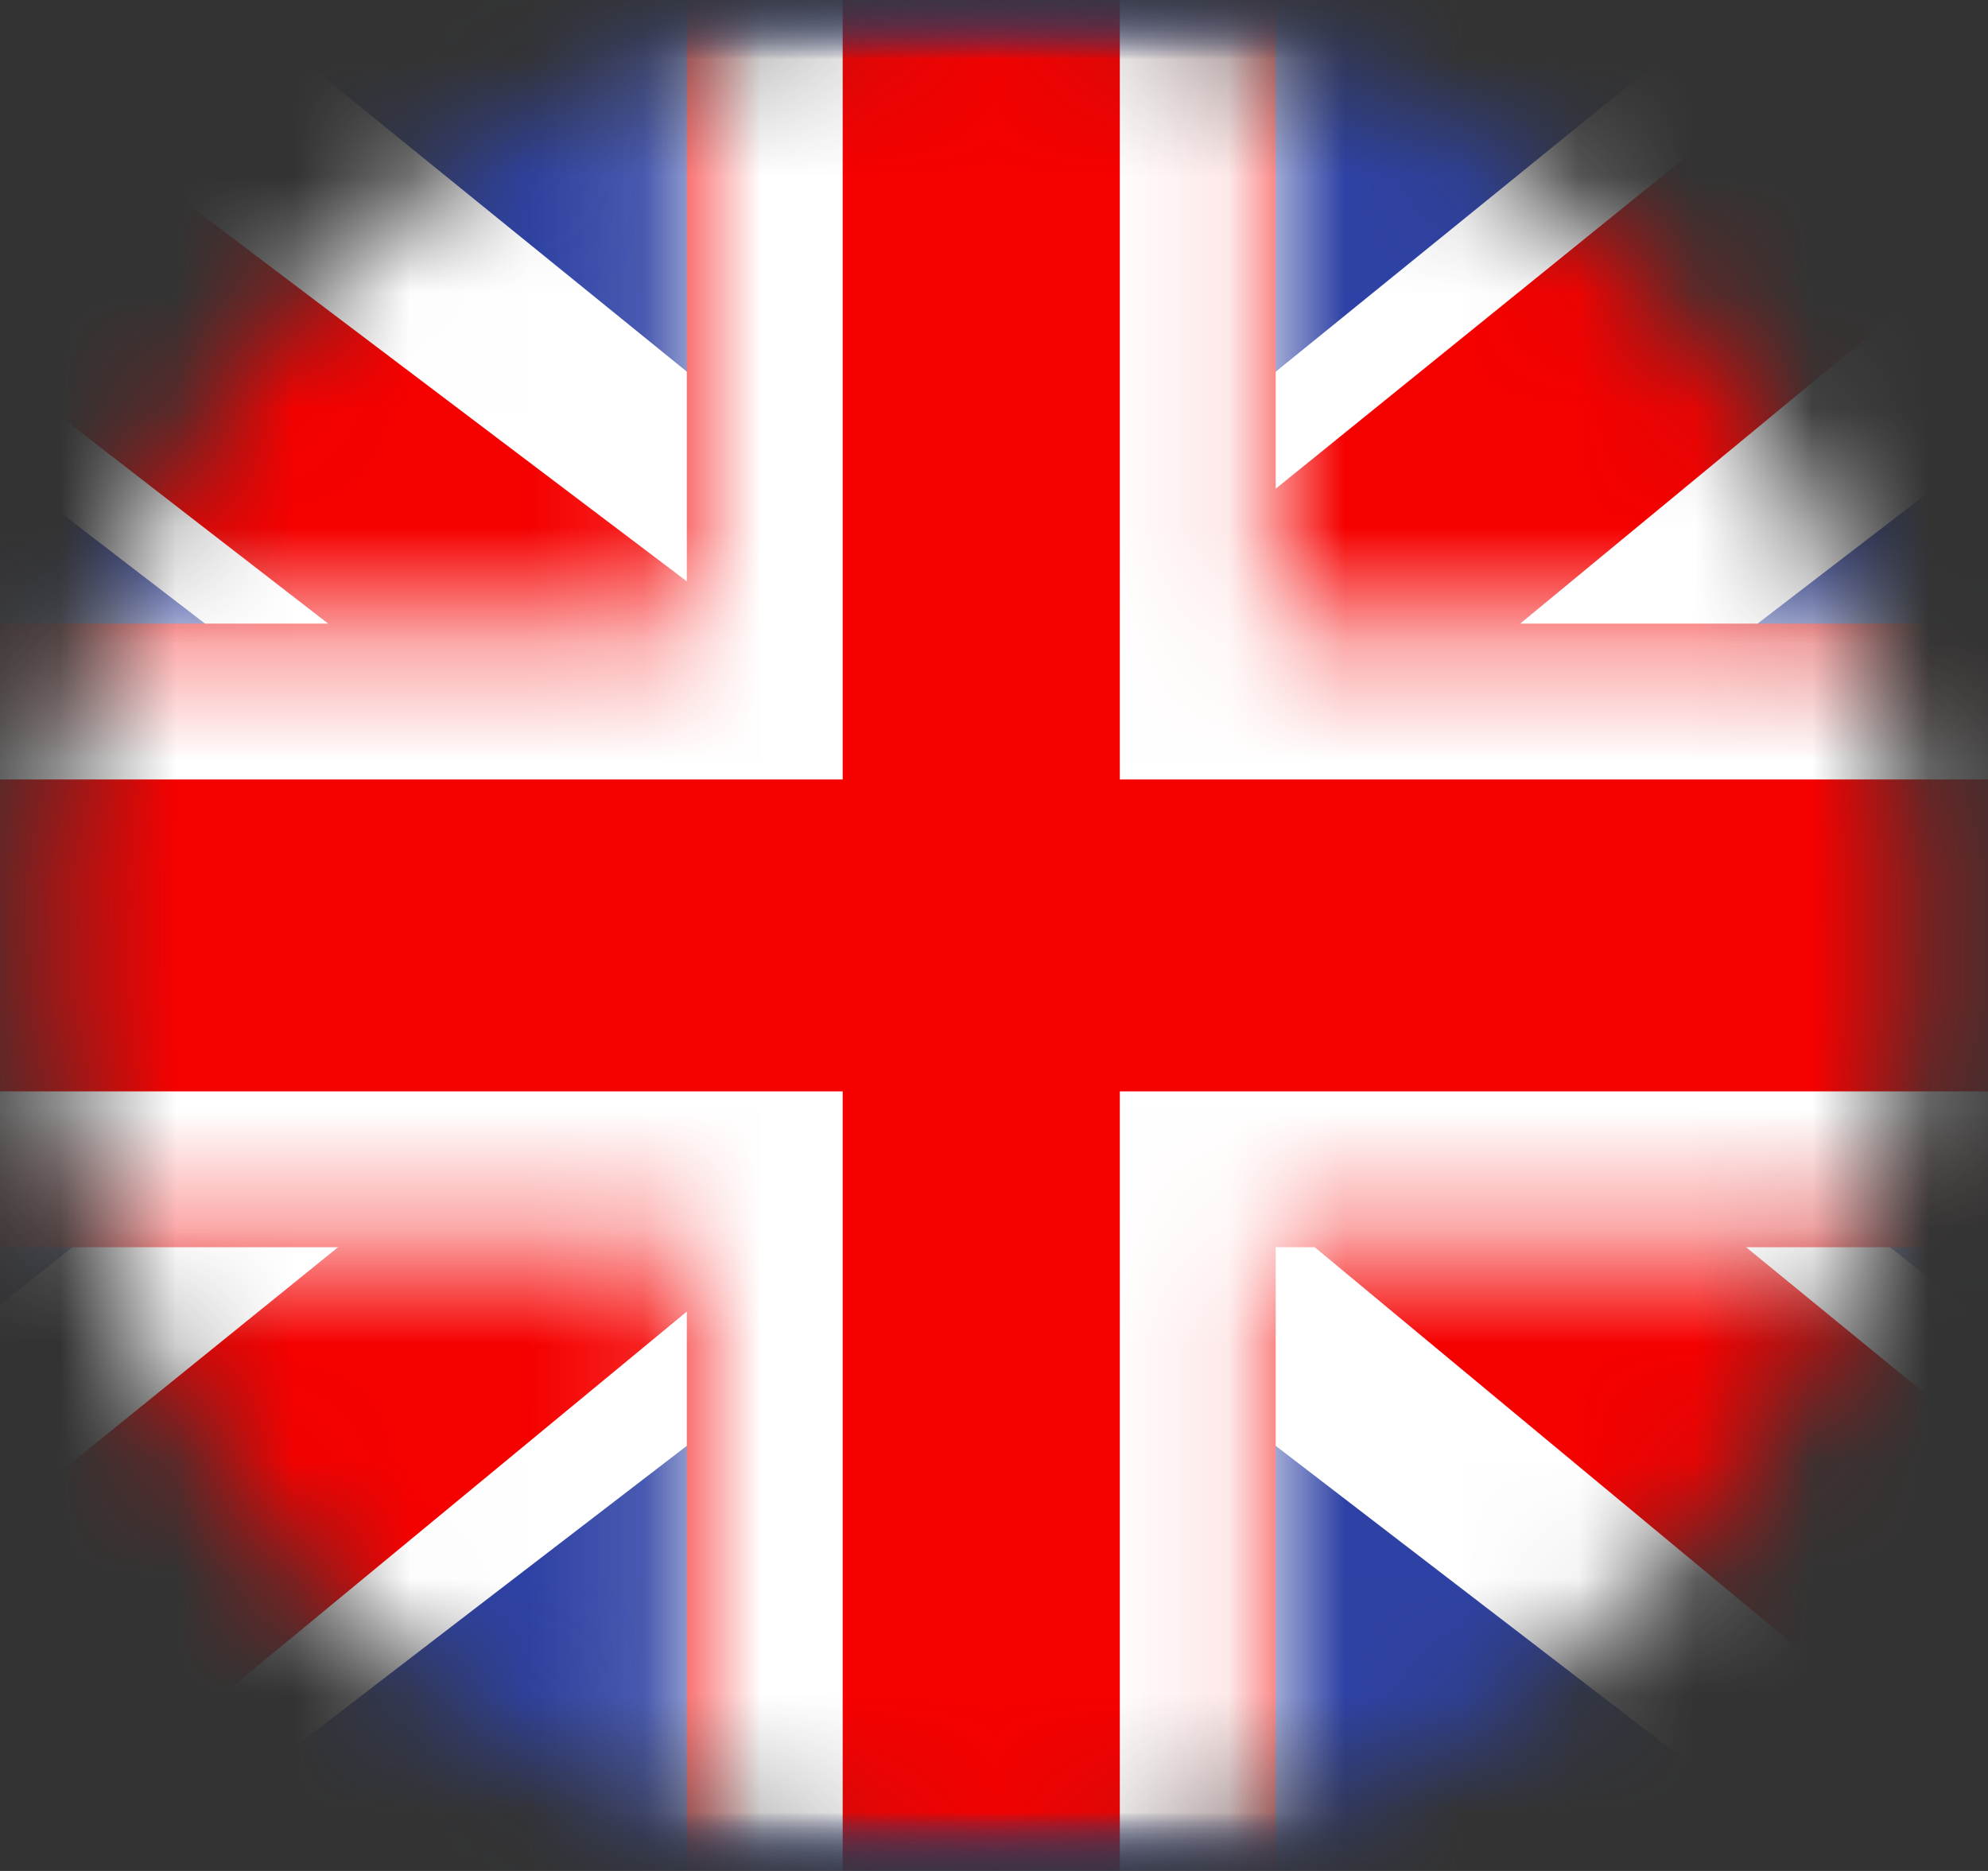 <svg width="17" height="16" viewBox="0 0 17 16" fill="none" xmlns="http://www.w3.org/2000/svg">
<rect x="0" y="0" width="17" height="16" fill="#333333" stroke="none"/>
<mask id="mask0_90_980" style="mask-type:alpha" maskUnits="userSpaceOnUse" x="0" y="0" width="17" height="16">
<circle cx="8.4" cy="8" r="8" fill="#D9D9D9"/>
</mask>
<g mask="url(#mask0_90_980)">
<mask id="mask1_90_980" style="mask-type:alpha" maskUnits="userSpaceOnUse" x="-3" y="0" width="23" height="16">
<path d="M-2.275 0H19.057V15.999H-2.275V0Z" fill="white"/>
</mask>
<g mask="url(#mask1_90_980)">
<path fill-rule="evenodd" clip-rule="evenodd" d="M-2.275 0V15.999H19.057V0H-2.275Z" fill="#2E42A5"/>
<mask id="mask2_90_980" style="mask-type:alpha" maskUnits="userSpaceOnUse" x="-3" y="0" width="23" height="16">
<path fill-rule="evenodd" clip-rule="evenodd" d="M-2.275 0V15.999H19.057V0H-2.275Z" fill="white"/>
</mask>
<g mask="url(#mask2_90_980)">
<mask id="mask3_90_980" style="mask-type:alpha" maskUnits="userSpaceOnUse" x="-3" y="0" width="23" height="16">
<path d="M-2.275 0H19.057V15.999H-2.275V0Z" fill="white"/>
</mask>
<g mask="url(#mask3_90_980)">
<path d="M-4.65 14.856L0.044 16.841L19.164 2.158L21.64 -0.792L16.62 -1.455L8.822 4.872L2.545 9.135L-4.65 14.856Z" fill="white"/>
<path d="M-4.008 16.247L-1.616 17.399L20.751 -1.066H17.393L-4.008 16.247Z" fill="#F50100"/>
<path d="M21.433 14.856L16.738 16.841L-2.381 2.158L-4.857 -0.792L0.162 -1.455L7.961 4.872L14.238 9.135L21.433 14.856Z" fill="white"/>
<path d="M21.273 15.854L18.881 17.006L9.357 9.101L6.533 8.217L-5.096 -0.782H-1.738L9.885 8.004L12.972 9.063L21.273 15.854Z" fill="#F50100"/>
<path fill-rule="evenodd" clip-rule="evenodd" d="M10.909 -1.333H5.873V5.333H-3.59V10.666H5.873V17.332H10.909V10.666H20.409V5.333H10.909V-1.333Z" fill="#F50100"/>
<mask id="mask4_90_980" style="mask-type:alpha" maskUnits="userSpaceOnUse" x="-4" y="-2" width="25" height="20">
<path fill-rule="evenodd" clip-rule="evenodd" d="M10.909 -1.333H5.873V5.333H-3.59V10.666H5.873V17.332H10.909V10.666H20.409V5.333H10.909V-1.333Z" fill="white"/>
</mask>
<g mask="url(#mask4_90_980)">
<path d="M5.873 -1.333V-2.667H4.54V-1.333H5.873ZM10.909 -1.333H12.243V-2.667H10.909V-1.333ZM5.873 5.333V6.666H7.206V5.333H5.873ZM-3.59 5.333V4H-4.923V5.333H-3.59ZM-3.59 10.666H-4.923V11.999H-3.59V10.666ZM5.873 10.666H7.206V9.333H5.873V10.666ZM5.873 17.332H4.54V18.666H5.873V17.332ZM10.909 17.332V18.666H12.243V17.332H10.909ZM10.909 10.666V9.333H9.576V10.666H10.909ZM20.409 10.666V11.999H21.742V10.666H20.409ZM20.409 5.333H21.742V4H20.409V5.333ZM10.909 5.333H9.576V6.666H10.909V5.333ZM5.873 -4.1008e-05H10.909V-2.667H5.873V-4.1008e-05ZM7.206 5.333V-1.333H4.54V5.333H7.206ZM-3.59 6.666H5.873V4H-3.59V6.666ZM-2.257 10.666V5.333H-4.923V10.666H-2.257ZM5.873 9.333H-3.59V11.999H5.873V9.333ZM7.206 17.332V10.666H4.54V17.332H7.206ZM10.909 15.999H5.873V18.666H10.909V15.999ZM9.576 10.666V17.332H12.243V10.666H9.576ZM20.409 9.333H10.909V11.999H20.409V9.333ZM19.076 5.333V10.666H21.742V5.333H19.076ZM10.909 6.666H20.409V4H10.909V6.666ZM9.576 -1.333V5.333H12.243V-1.333H9.576Z" fill="white"/>
</g>
</g>
</g>
</g>
</g>
</svg>
